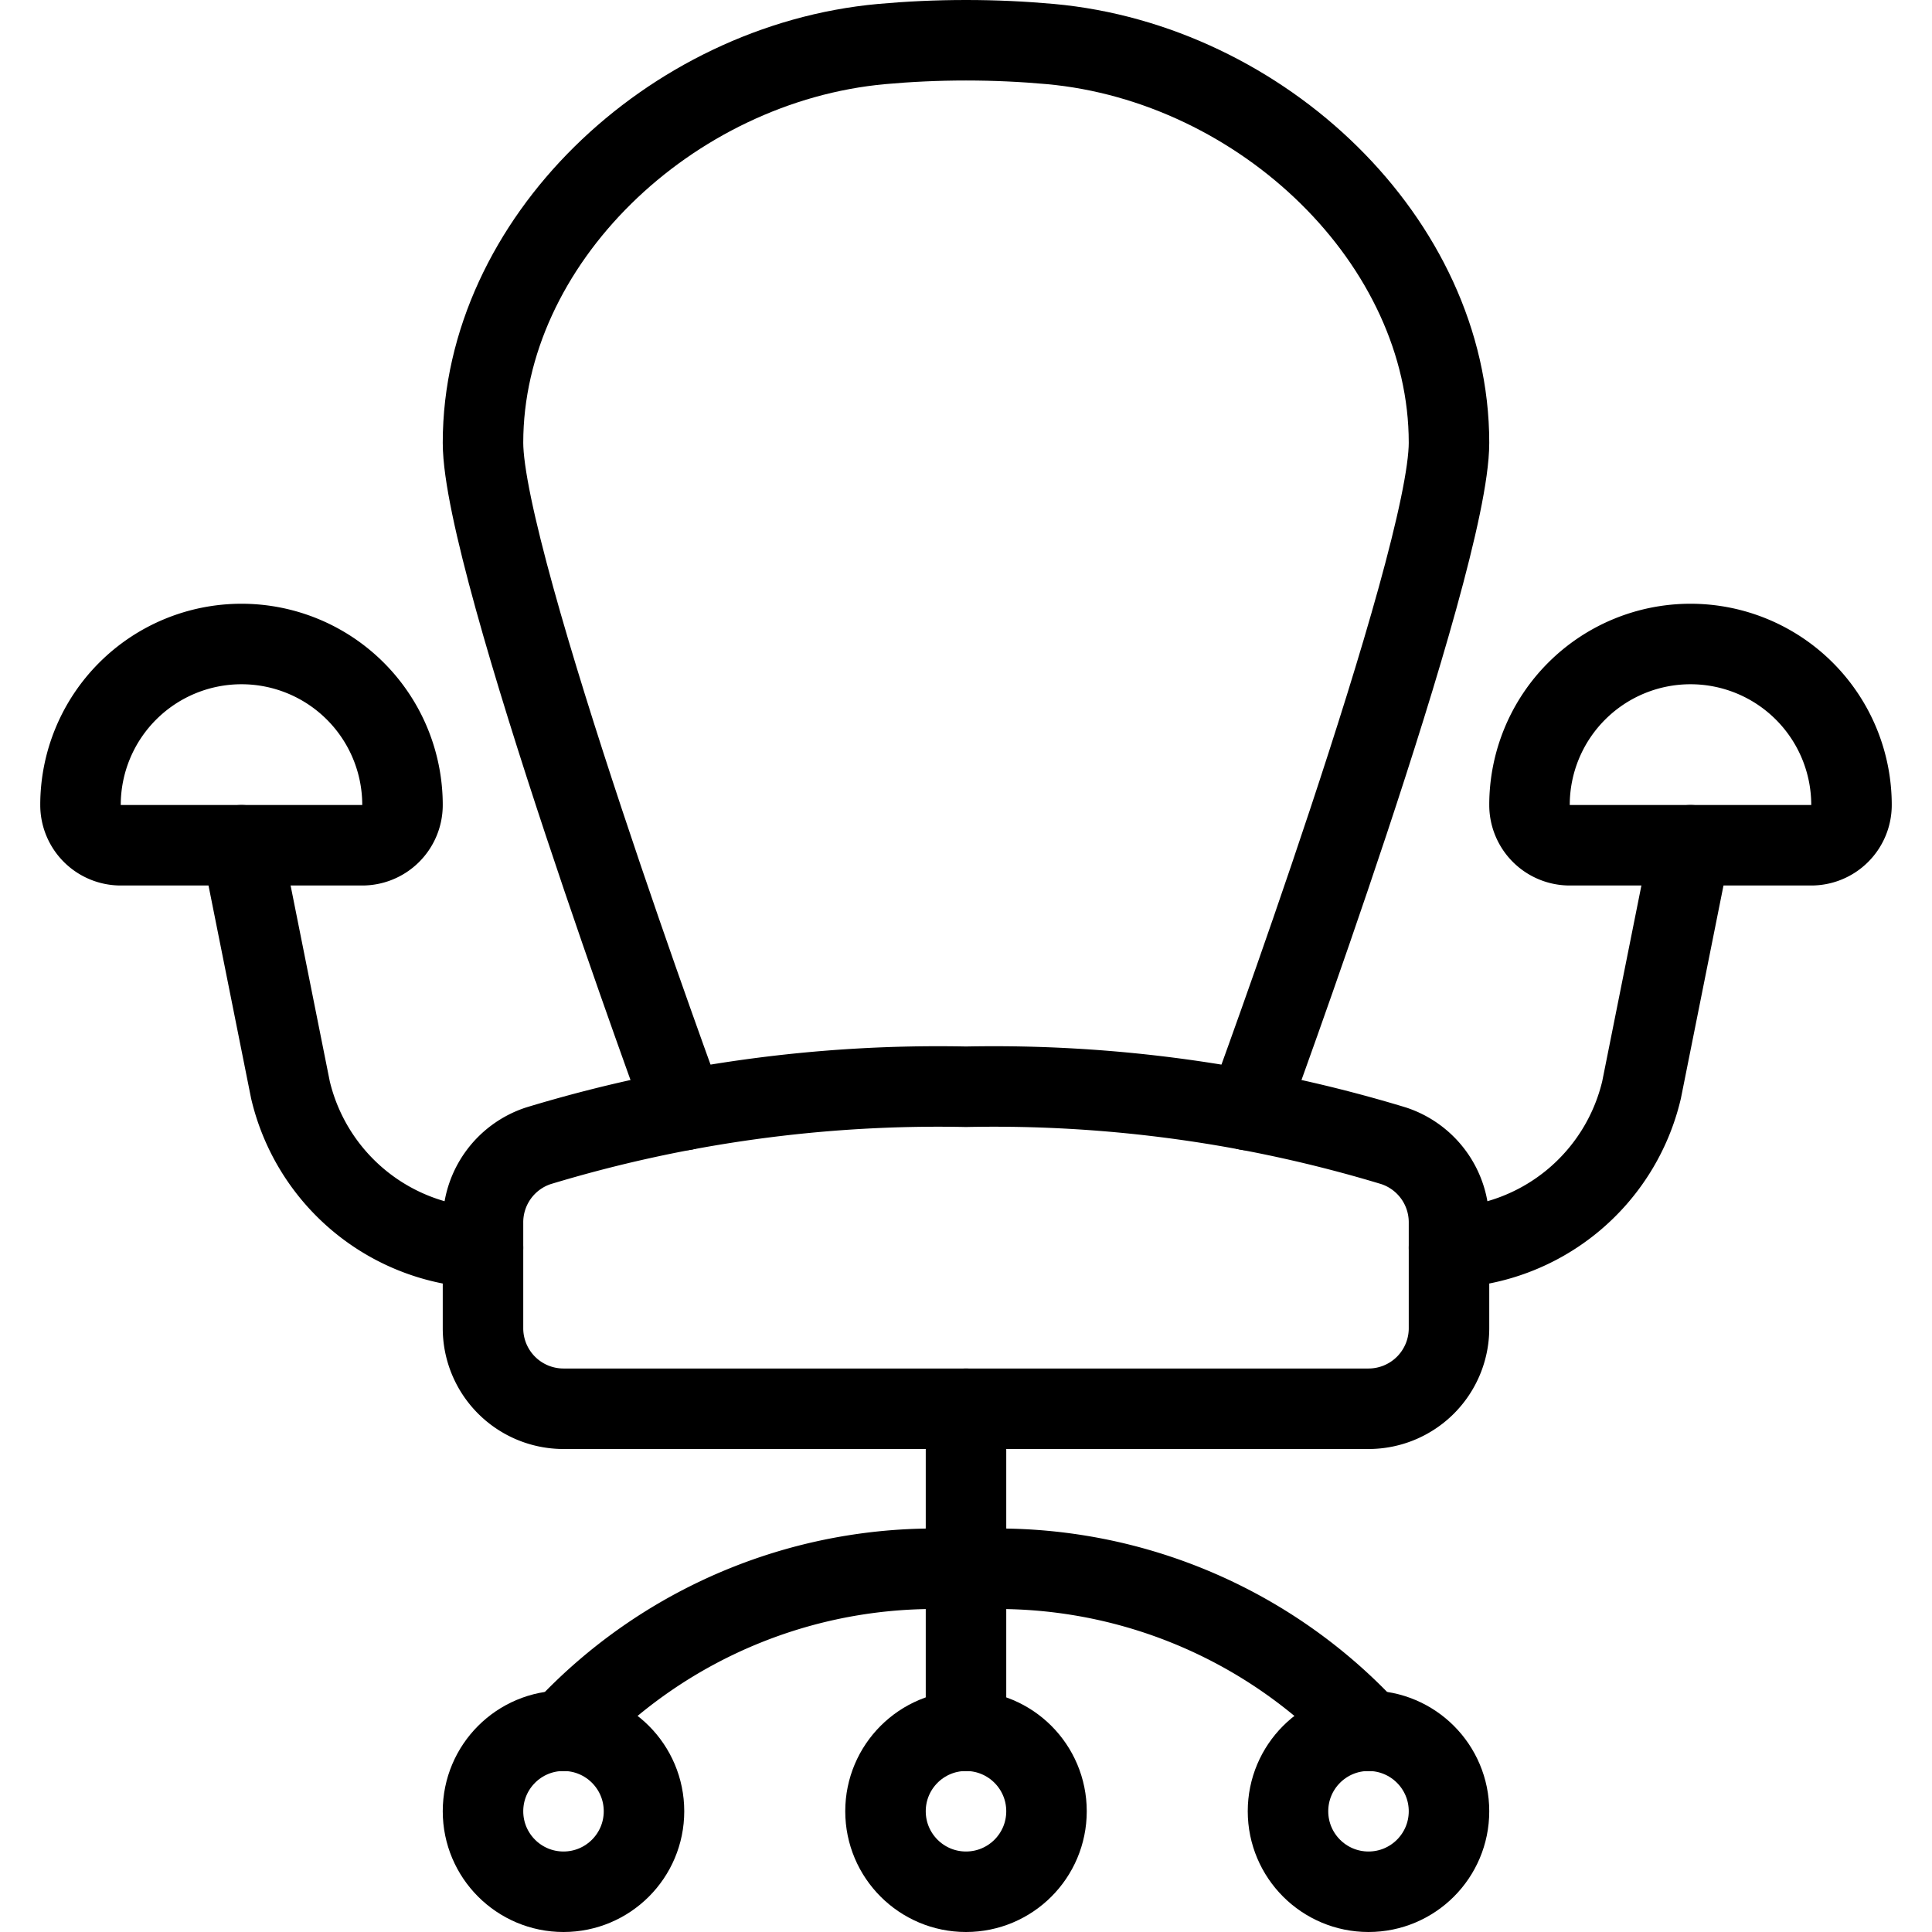 <svg xmlns="http://www.w3.org/2000/svg" viewBox="0 0 24 24"><defs><style>.a{fill:none;stroke:currentColor;stroke-linecap:round;stroke-linejoin:round;}</style></defs><title>office-chair</title><line class="a" x1="12" y1="21.5" x2="12" y2="17.5"/><path class="a" d="M18,15.5a2.548,2.548,0,0,0,2.392-1.961L21,10.5"/><path class="a" d="M6,15.5a2.548,2.548,0,0,1-2.392-1.961L3,10.5"/><path class="a" d="M15.5,13.79S18,7,18,5.5C18,3,15.678.786,13.047.547,12.714.517,12.365.5,12,.5s-.714.017-1.047.047C8.322.786,6,3,6,5.5,6,7,8.5,13.79,8.5,13.79"/><circle class="a" cx="12" cy="22.5" r="1"/><circle class="a" cx="17" cy="22.5" r="1"/><circle class="a" cx="7" cy="22.5" r="1"/><path class="a" d="M7,21.5a6.277,6.277,0,0,1,5-2,6.277,6.277,0,0,1,5,2"/><path class="a" d="M5,10a.5.5,0,0,1-.5.5h-3A.5.5,0,0,1,1,10a2,2,0,0,1,4,0Z"/><path class="a" d="M23,10a.5.5,0,0,1-.5.5h-3A.5.5,0,0,1,19,10a2,2,0,0,1,4,0Z"/><path class="a" d="M18,16.5a1,1,0,0,1-1,1H7a1,1,0,0,1-1-1V15.184a1,1,0,0,1,.686-.95A17.1,17.1,0,0,1,12,13.5a17.1,17.1,0,0,1,5.314.734,1,1,0,0,1,.686.95Z"/></svg>